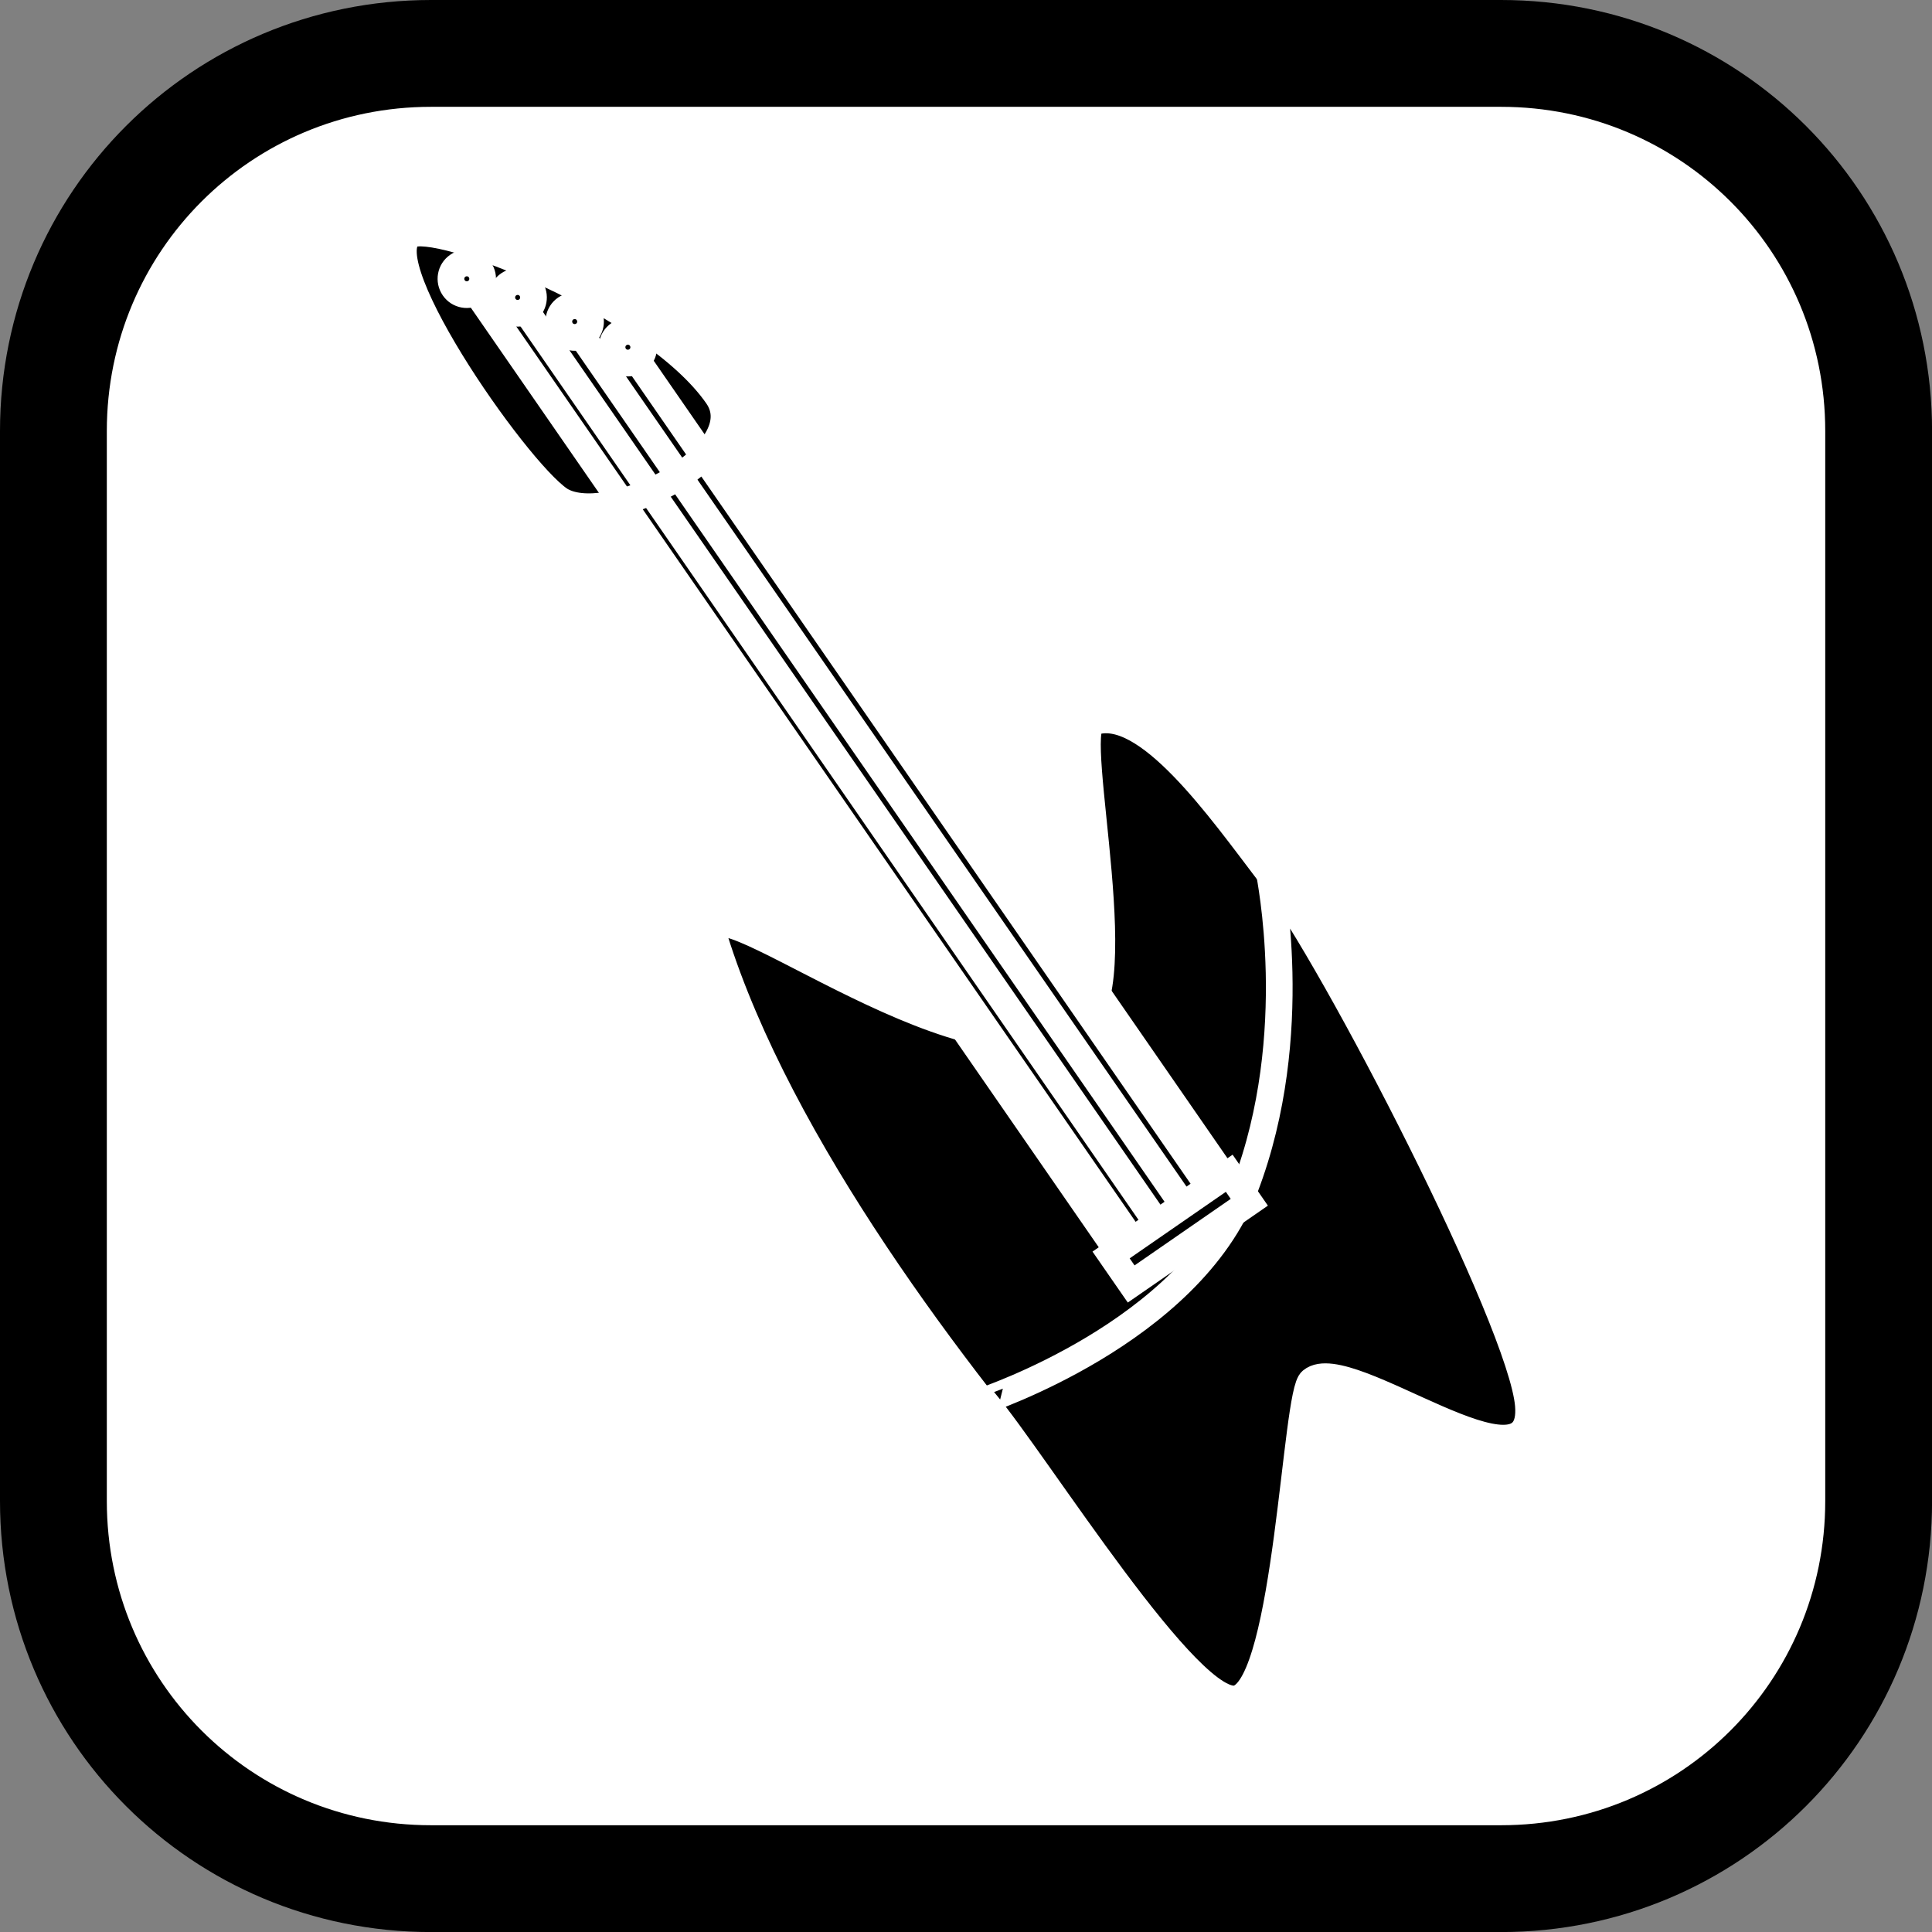 <svg version="1.1" xmlns="http://www.w3.org/2000/svg" xmlns:xlink="http://www.w3.org/1999/xlink" width="36.173" height="36.173" viewBox="0,0,36.173,36.173"><rect x="0" y="0" width="36.173" height="36.173" fill="#808080" stroke="none"/><g transform="translate(-221.913,-161.913)"><g data-paper-data="{&quot;isPaintingLayer&quot;:true}" stroke-miterlimit="10" stroke-dasharray="" stroke-dashoffset="0" style="mix-blend-mode: normal"><path d="M229.983,162.913h20.034c3.917,0 7.07,3.153 7.07,7.07v20.034c0,3.917 -3.153,7.07 -7.07,7.07h-20.034c-3.917,0 -7.07,-3.153 -7.07,-7.07v-20.034c0,-3.917 3.153,-7.07 7.07,-7.07z" fill="#ffffff" fill-rule="evenodd" stroke="#000000" stroke-width="2" stroke-linecap="round" stroke-linejoin="round"/><g fill="#000000" fill-rule="nonzero" stroke="#ffffff" stroke-width="0.5" stroke-linejoin="miter"><g stroke-linecap="butt"><path d="M242.099,190.344c-2.272,-2.645 -5.593,-6.968 -6.812,-10.872c-0.423,-1.355 4.581,2.823 6.732,1.662c1.198,-0.261 -0.095,-5.538 0.352,-5.699c0.999,-0.361 2.393,1.633 3.315,2.842c0.484,0.635 1.004,1.58 1.51,2.638c0.024,0.05 -0.47,2.362 -1.573,4.426c-1.391,2.602 -3.468,5.068 -3.524,5.003z"/><path d="M245.096,193.71c-0.867,0.294 -3.767,-4.39 -4.76,-5.57c-0.007,-0.008 3.849,-1.268 4.888,-3.991c1.102,-2.887 0.444,-5.896 0.462,-5.872c1.217,1.596 4.715,8.393 4.843,9.944c0.151,1.823 -3.381,-1.018 -4.058,-0.457c-0.304,0.201 -0.453,5.633 -1.376,5.946z"/></g><path d="M242.969,185.526l-12.146,-17.557l3.896,1.36l10.249,14.815z" stroke-linecap="butt"/><path d="M232.466,171.312c-0.705,-0.329 -3.631,-4.475 -2.878,-4.996c0.453,-0.313 4.545,1.26 5.756,3.01c0.725,1.048 -1.898,2.443 -2.878,1.985z" data-paper-data="{&quot;index&quot;:null}" stroke-linecap="butt"/><path d="M243.176,185.229l-12.507,-18.08" stroke-linecap="round"/><path d="M243.721,185.024l-12.121,-17.523" stroke-linecap="round"/><path d="M244.209,184.686l-11.575,-16.732" stroke-linecap="round"/><path d="M244.793,184.488l-11.125,-16.082" stroke-linecap="round"/><path d="M243.092,185.953l-0.376,-0.543l2.212,-1.53l0.376,0.543z" stroke-linecap="butt"/><path d="M230.409,167.302c-0.093,-0.135 -0.06,-0.32 0.075,-0.413c0.135,-0.093 0.32,-0.06 0.413,0.075c0.093,0.135 0.06,0.32 -0.075,0.413c-0.135,0.093 -0.32,0.06 -0.413,-0.075z" stroke-linecap="butt"/><path d="M231.361,167.651c-0.093,-0.135 -0.06,-0.32 0.075,-0.413c0.135,-0.093 0.32,-0.06 0.413,0.075c0.093,0.135 0.06,0.32 -0.075,0.413c-0.135,0.093 -0.32,0.06 -0.413,-0.075z" stroke-linecap="butt"/><path d="M232.429,168.103c-0.093,-0.135 -0.06,-0.32 0.075,-0.413c0.135,-0.093 0.32,-0.06 0.413,0.075c0.093,0.135 0.06,0.32 -0.075,0.413c-0.135,0.093 -0.32,0.06 -0.413,-0.075z" stroke-linecap="butt"/><path d="M233.425,168.583c-0.093,-0.135 -0.06,-0.32 0.075,-0.413c0.135,-0.093 0.32,-0.06 0.413,0.075c0.093,0.135 0.06,0.32 -0.075,0.413c-0.135,0.093 -0.32,0.06 -0.413,-0.075z" stroke-linecap="butt"/></g></g></g></svg>